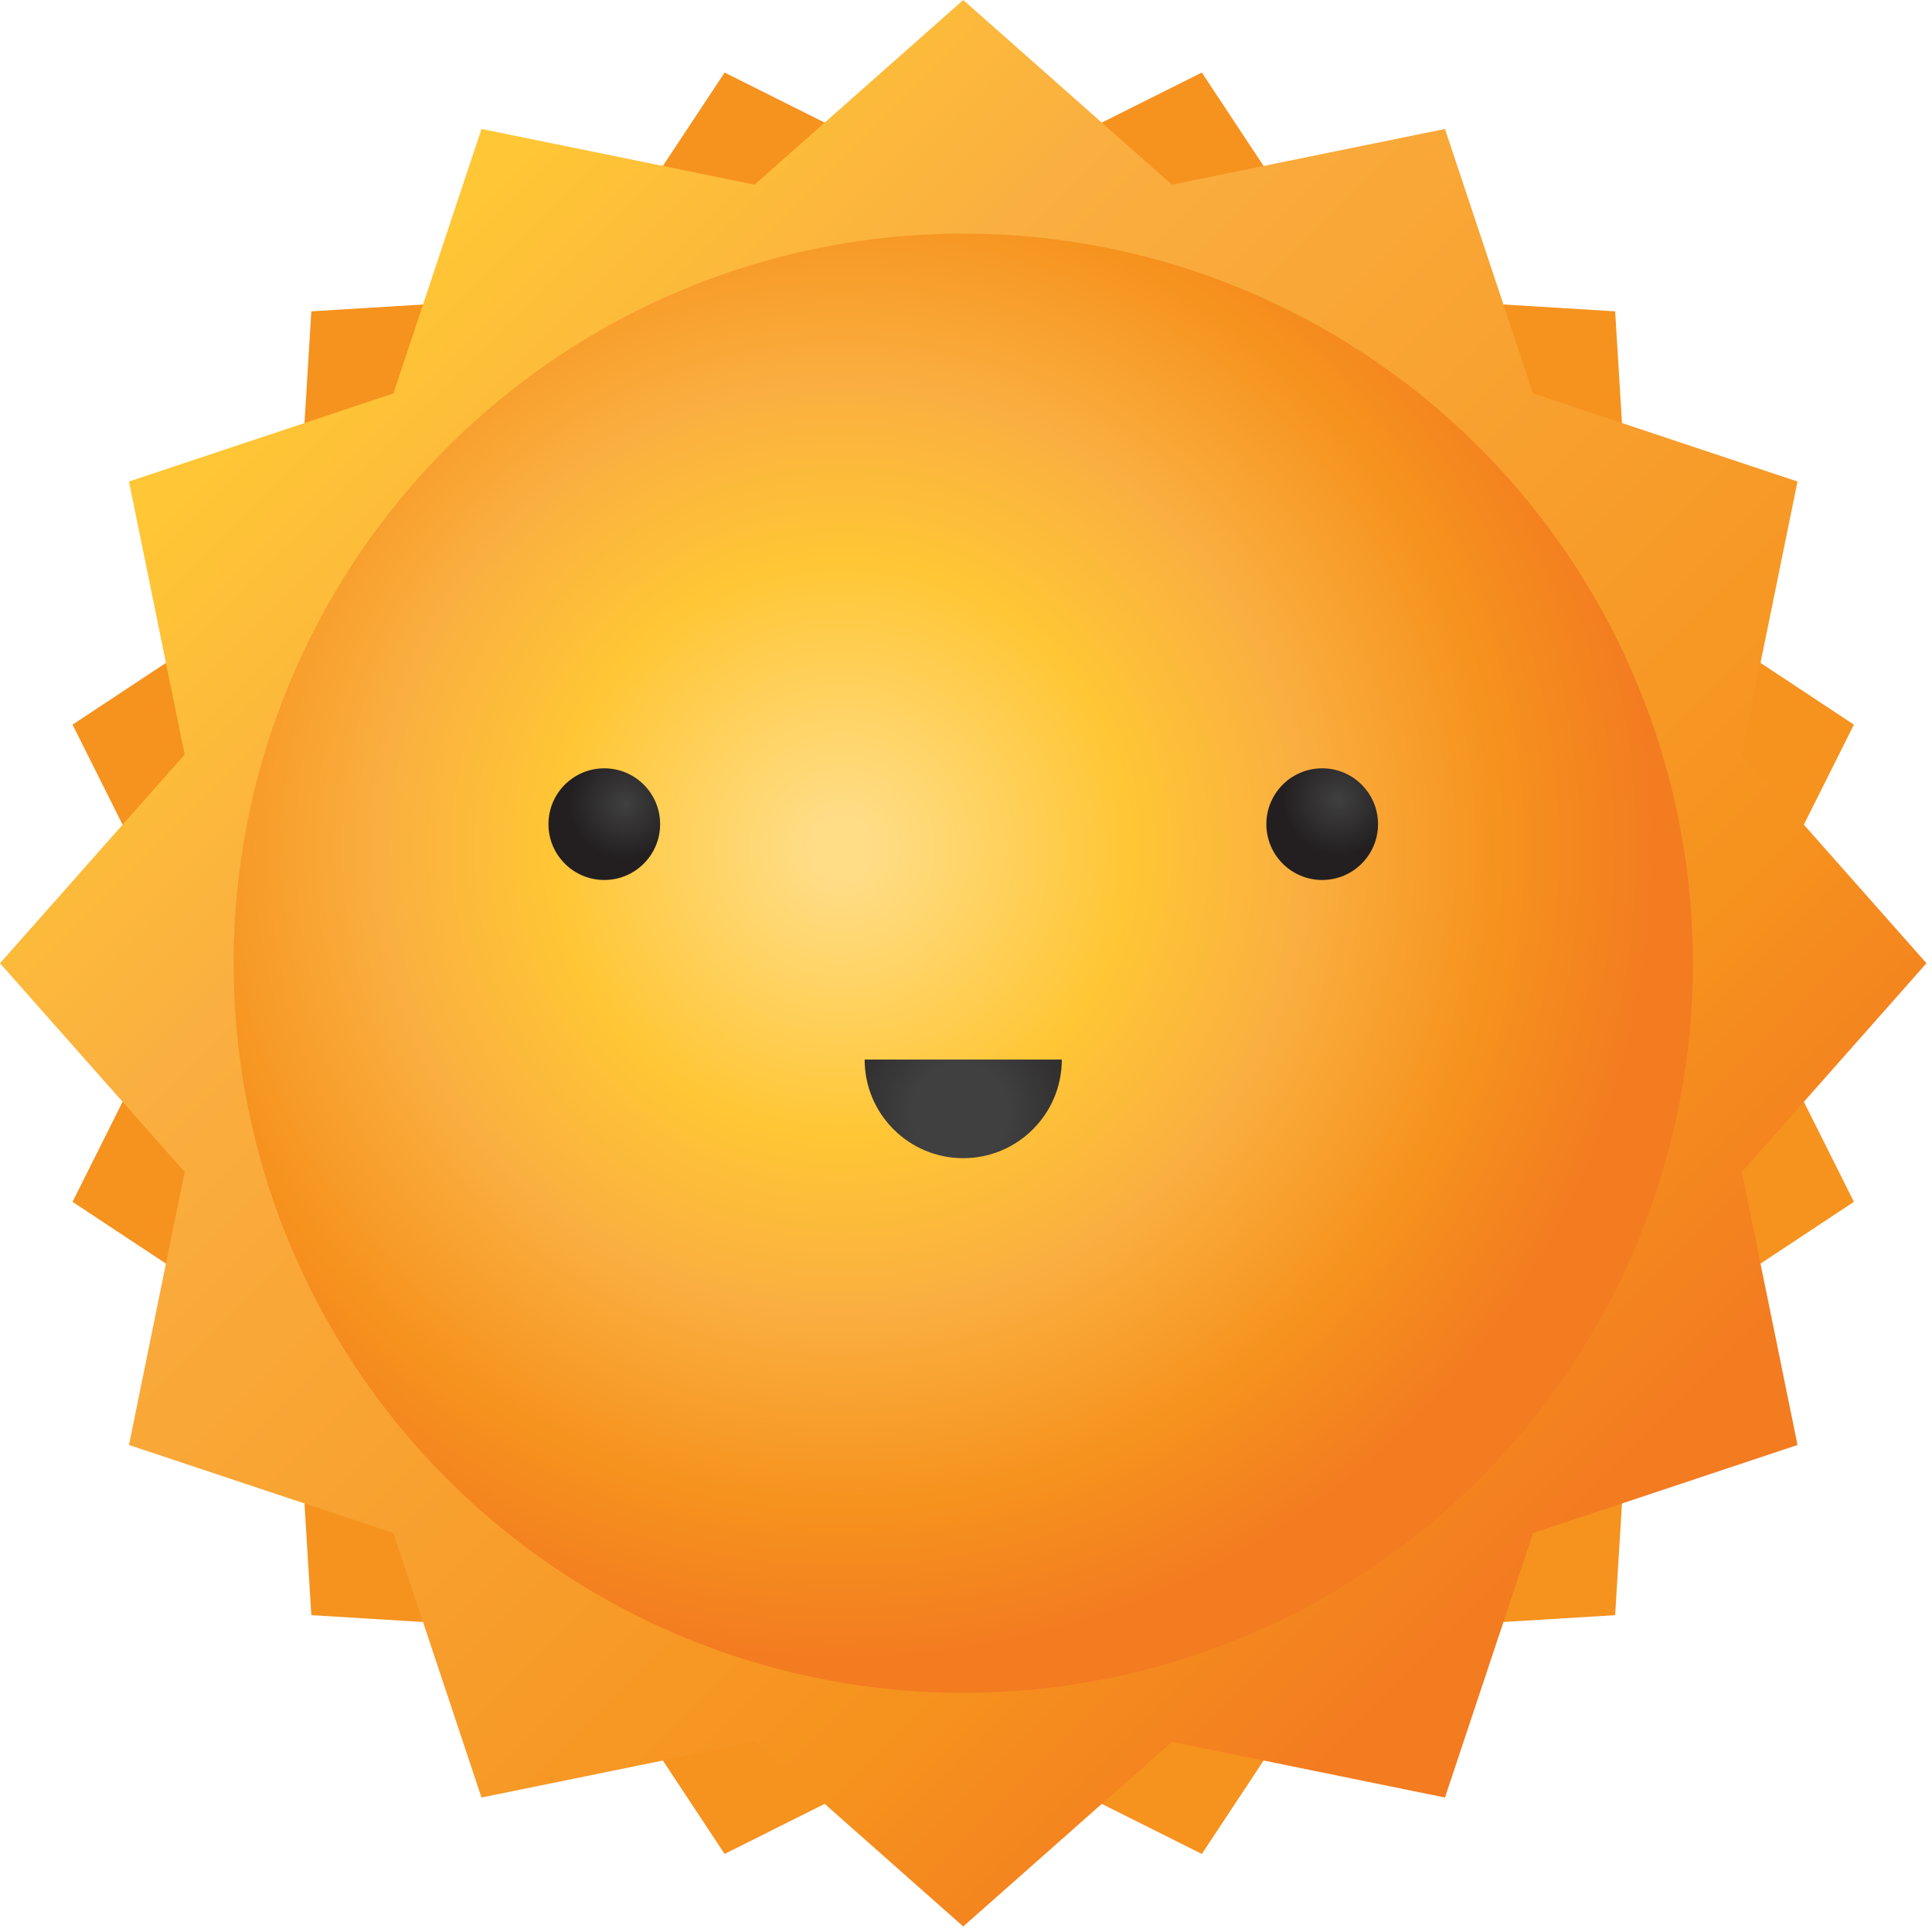 <?xml version="1.0" encoding="utf-8"?>
<!-- Generator: Adobe Illustrator 16.0.0, SVG Export Plug-In . SVG Version: 6.00 Build 0)  -->
<!DOCTYPE svg PUBLIC "-//W3C//DTD SVG 1.1//EN" "http://www.w3.org/Graphics/SVG/1.1/DTD/svg11.dtd">
<svg version="1.1" id="Layer_1" xmlns="http://www.w3.org/2000/svg" xmlns:xlink="http://www.w3.org/1999/xlink" x="0px" y="0px"
	 width="100px" height="100px" viewBox="0 0 100 100" enable-background="new 0 0 100 100" xml:space="preserve">
<g id="XMLID_1832_">
	<g id="XMLID_1837_">
		<polygon id="XMLID_1840_" fill="#F6921E" points="16.114,16.114 29.893,15.272 37.506,3.755 49.857,9.934 62.207,3.755 
			69.821,15.272 83.6,16.114 84.442,29.893 95.958,37.508 89.779,49.857 95.958,62.207 84.442,69.822 83.6,83.601 69.821,84.442 
			62.207,95.96 49.856,89.78 37.506,95.96 29.893,84.442 16.114,83.601 15.271,69.822 3.755,62.207 9.933,49.857 3.755,37.508 
			15.271,29.893 		"/>
		
			<linearGradient id="XMLID_2_" gradientUnits="userSpaceOnUse" x1="712.132" y1="-1662.938" x2="804.649" y2="-1662.938" gradientTransform="matrix(0.707 0.707 -0.707 0.707 -1663 688.727)">
			<stop  offset="0.017" style="stop-color:#FFC635"/>
			<stop  offset="0.238" style="stop-color:#FAAF40"/>
			<stop  offset="0.788" style="stop-color:#F6921E"/>
			<stop  offset="0.98" style="stop-color:#F37B20"/>
		</linearGradient>
		<polygon id="XMLID_1839_" fill="url(#XMLID_2_)" points="0,49.857 9.557,39.056 6.675,24.923 20.363,20.363 24.923,6.675 
			39.056,9.557 49.857,0 60.658,9.557 74.792,6.675 79.351,20.363 93.039,24.923 90.156,39.056 99.714,49.857 90.156,60.659 
			93.039,74.792 79.351,79.352 74.791,93.04 60.658,90.156 49.857,99.714 39.056,90.156 24.921,93.04 20.363,79.352 6.675,74.792 
			9.557,60.659 		"/>
		<radialGradient id="XMLID_3_" cx="43.575" cy="43.894" r="43.213" gradientUnits="userSpaceOnUse">
			<stop  offset="0.033" style="stop-color:#FFDD87"/>
			<stop  offset="0.345" style="stop-color:#FFC635"/>
			<stop  offset="0.554" style="stop-color:#FAAF40"/>
			<stop  offset="0.788" style="stop-color:#F6921E"/>
			<stop  offset="0.98" style="stop-color:#F37B20"/>
		</radialGradient>
		<circle id="XMLID_1838_" fill="url(#XMLID_3_)" cx="49.857" cy="49.857" r="37.765"/>
	</g>
	<g id="XMLID_1833_">
		<radialGradient id="XMLID_4_" cx="32.343" cy="41.593" r="2.89" gradientUnits="userSpaceOnUse">
			<stop  offset="0" style="stop-color:#404041"/>
			<stop  offset="1" style="stop-color:#231F20"/>
		</radialGradient>
		<circle id="XMLID_1836_" fill="url(#XMLID_4_)" cx="31.278" cy="42.658" r="2.89"/>
		<radialGradient id="XMLID_5_" cx="69.272" cy="41.365" r="2.89" gradientUnits="userSpaceOnUse">
			<stop  offset="0" style="stop-color:#404041"/>
			<stop  offset="1" style="stop-color:#231F20"/>
		</radialGradient>
		<circle id="XMLID_1835_" fill="url(#XMLID_5_)" cx="68.436" cy="42.658" r="2.89"/>
		<radialGradient id="XMLID_6_" cx="49.704" cy="57.554" r="8.469" gradientUnits="userSpaceOnUse">
			<stop  offset="0.293" style="stop-color:#404041"/>
			<stop  offset="1" style="stop-color:#231F20"/>
		</radialGradient>
		<path id="XMLID_1834_" fill="url(#XMLID_6_)" d="M49.857,59.947c2.817,0,5.102-2.285,5.102-5.104H44.754
			C44.754,57.662,47.039,59.947,49.857,59.947z"/>
	</g>
</g>
</svg>
